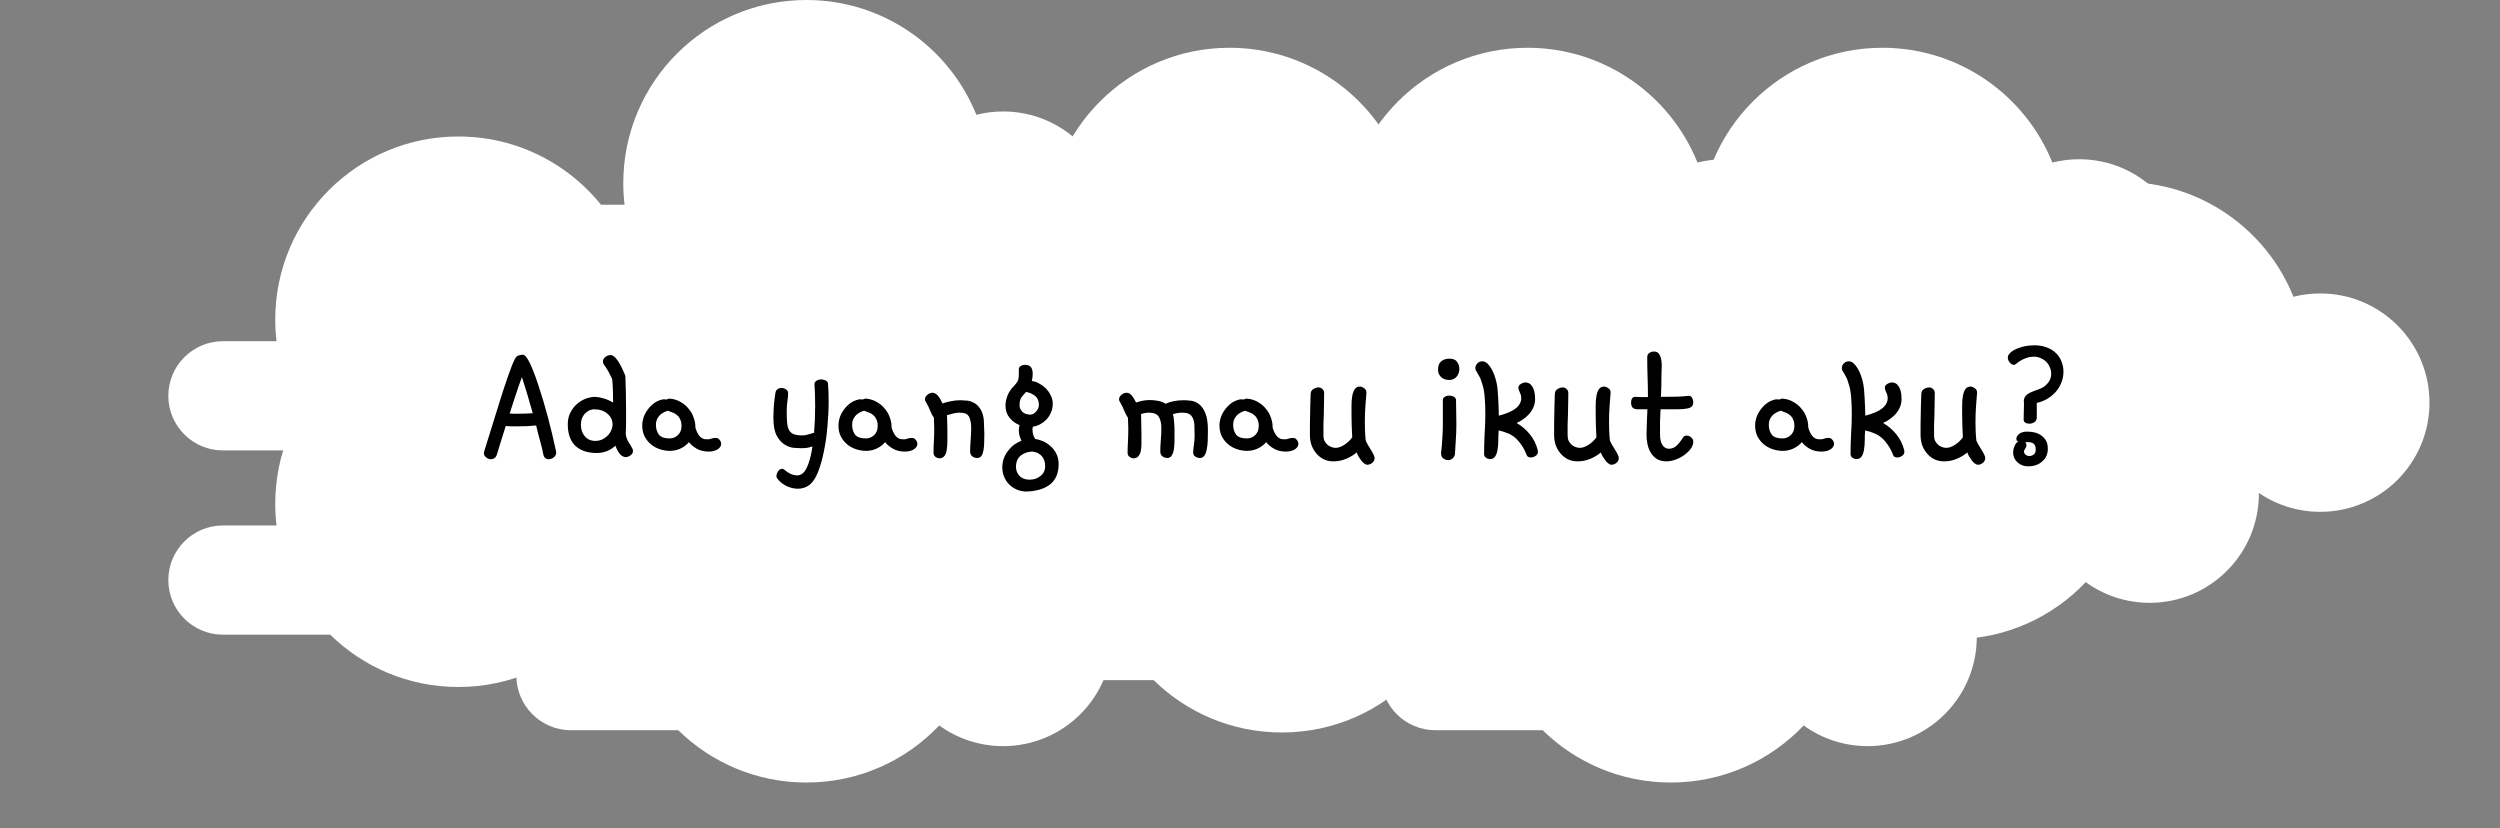 <svg width="1099" height="364" viewBox="0 0 1099 364" fill="none" xmlns="http://www.w3.org/2000/svg">
<rect x="0" y="0" width="1099" height="364" fill="#808080" stroke="none"/>
<path fill-rule="evenodd" clip-rule="evenodd" d="M201.5 221C224.487 221 245.224 211.365 259.892 195.914C267.792 201.63 277.503 205 288 205C314.51 205 336 183.51 336 157C336 130.49 314.51 109 288 109C283.931 109 279.981 109.506 276.208 110.459C264.302 80.88 235.34 60 201.5 60C157.041 60 121 96.041 121 140.5C121 143.714 121.188 146.884 121.555 150H98C84.745 150 74 160.745 74 174C74 187.255 84.745 198 98 198H145.162C159.681 212.228 179.566 221 201.5 221Z" fill="white"/>
<path fill-rule="evenodd" clip-rule="evenodd" d="M332.5 263C355.487 263 376.224 253.365 390.892 237.914C398.792 243.63 408.503 247 419 247C445.51 247 467 225.51 467 199C467 172.49 445.51 151 419 151C414.931 151 410.981 151.506 407.208 152.459C395.302 122.88 366.34 102 332.5 102C288.041 102 252 138.041 252 182.5C252 185.714 252.188 188.884 252.555 192H229C215.745 192 205 202.745 205 216C205 229.255 215.745 240 229 240H276.162C290.681 254.228 310.566 263 332.5 263Z" fill="white"/>
<path fill-rule="evenodd" clip-rule="evenodd" d="M201.5 302C224.487 302 245.224 292.365 259.892 276.914C267.792 282.63 277.503 286 288 286C314.51 286 336 264.51 336 238C336 211.49 314.51 190 288 190C283.931 190 279.981 190.506 276.208 191.459C264.302 161.88 235.34 141 201.5 141C157.041 141 121 177.041 121 221.5C121 224.714 121.188 227.884 121.555 231H98C84.745 231 74 241.745 74 255C74 268.255 84.745 279 98 279H145.162C159.681 293.228 179.566 302 201.5 302Z" fill="white"/>
<path fill-rule="evenodd" clip-rule="evenodd" d="M354.5 344C377.487 344 398.224 334.365 412.892 318.914C420.792 324.63 430.503 328 441 328C467.51 328 489 306.51 489 280C489 253.49 467.51 232 441 232C436.931 232 432.981 232.506 429.208 233.459C417.302 203.88 388.34 183 354.5 183C310.041 183 274 219.041 274 263.5C274 266.714 274.188 269.884 274.555 273H251C237.745 273 227 283.745 227 297C227 310.255 237.745 321 251 321H298.162C312.681 335.228 332.566 344 354.5 344Z" fill="white"/>
<path fill-rule="evenodd" clip-rule="evenodd" d="M354.5 161C377.487 161 398.224 151.365 412.892 135.914C420.792 141.63 430.503 145 441 145C467.51 145 489 123.51 489 97C489 70.49 467.51 49 441 49C436.931 49 432.981 49.506 429.208 50.459C417.302 20.88 388.34 0 354.5 0C310.041 0 274 36.041 274 80.5C274 83.714 274.188 86.884 274.555 90H251C237.745 90 227 100.745 227 114C227 127.255 237.745 138 251 138H298.162C312.681 152.228 332.566 161 354.5 161Z" fill="white"/>
<path fill-rule="evenodd" clip-rule="evenodd" d="M463.5 221C486.487 221 507.224 211.365 521.892 195.914C529.792 201.63 539.503 205 550 205C576.51 205 598 183.51 598 157C598 130.49 576.51 109 550 109C545.931 109 541.981 109.506 538.208 110.459C526.302 80.88 497.34 60 463.5 60C419.041 60 383 96.041 383 140.5C383 143.714 383.188 146.884 383.555 150H360C346.745 150 336 160.745 336 174C336 187.255 346.745 198 360 198H407.162C421.681 212.228 441.566 221 463.5 221Z" fill="white"/>
<path fill-rule="evenodd" clip-rule="evenodd" d="M563.5 322C586.487 322 607.224 312.365 621.892 296.914C629.792 302.63 639.503 306 650 306C676.51 306 698 284.51 698 258C698 231.49 676.51 210 650 210C645.931 210 641.981 210.506 638.208 211.459C626.302 181.88 597.34 161 563.5 161C519.041 161 483 197.041 483 241.5C483 244.714 483.188 247.884 483.555 251H460C446.745 251 436 261.745 436 275C436 288.255 446.745 299 460 299H507.162C521.681 313.228 541.566 322 563.5 322Z" fill="white"/>
<path fill-rule="evenodd" clip-rule="evenodd" d="M496.5 281C519.487 281 540.224 271.365 554.892 255.914C562.792 261.63 572.503 265 583 265C609.51 265 631 243.51 631 217C631 190.49 609.51 169 583 169C578.931 169 574.981 169.506 571.208 170.459C559.302 140.88 530.34 120 496.5 120C452.041 120 416 156.041 416 200.5C416 203.714 416.188 206.884 416.555 210H393C379.745 210 369 220.745 369 234C369 247.255 379.745 258 393 258H440.162C454.681 272.228 474.566 281 496.5 281Z" fill="white"/>
<path fill-rule="evenodd" clip-rule="evenodd" d="M540.5 182C563.487 182 584.224 172.365 598.892 156.914C606.792 162.63 616.503 166 627 166C653.51 166 675 144.51 675 118C675 91.49 653.51 70 627 70C622.931 70 618.981 70.506 615.208 71.459C603.302 41.88 574.34 21 540.5 21C496.041 21 460 57.041 460 101.5C460 104.714 460.188 107.884 460.555 111H437C423.745 111 413 121.745 413 135C413 148.255 423.745 159 437 159H484.162C498.681 173.228 518.566 182 540.5 182Z" fill="white"/>
<path fill-rule="evenodd" clip-rule="evenodd" d="M734.5 344C757.487 344 778.224 334.365 792.892 318.914C800.792 324.63 810.503 328 821 328C847.51 328 869 306.51 869 280C869 253.49 847.51 232 821 232C816.931 232 812.981 232.506 809.208 233.459C797.302 203.88 768.34 183 734.5 183C690.041 183 654 219.041 654 263.5C654 266.714 654.188 269.884 654.555 273H631C617.745 273 607 283.745 607 297C607 310.255 617.745 321 631 321H678.162C692.681 335.228 712.566 344 734.5 344Z" fill="white"/>
<path fill-rule="evenodd" clip-rule="evenodd" d="M858.5 281C881.487 281 902.224 271.365 916.892 255.914C924.792 261.63 934.503 265 945 265C971.51 265 993 243.51 993 217C993 190.49 971.51 169 945 169C940.931 169 936.981 169.506 933.208 170.459C921.302 140.88 892.34 120 858.5 120C814.041 120 778 156.041 778 200.5C778 203.714 778.188 206.884 778.555 210H755C741.745 210 731 220.745 731 234C731 247.255 741.745 258 755 258H802.162C816.681 272.228 836.566 281 858.5 281Z" fill="white"/>
<path fill-rule="evenodd" clip-rule="evenodd" d="M933.5 241C956.487 241 977.224 231.365 991.892 215.914C999.792 221.63 1009.5 225 1020 225C1046.51 225 1068 203.51 1068 177C1068 150.49 1046.51 129 1020 129C1015.93 129 1011.98 129.506 1008.21 130.459C996.302 100.88 967.34 80 933.5 80C889.041 80 853 116.041 853 160.5C853 163.714 853.188 166.884 853.555 170H830C816.745 170 806 180.745 806 194C806 207.255 816.745 218 830 218H877.162C891.681 232.228 911.566 241 933.5 241Z" fill="white"/>
<path fill-rule="evenodd" clip-rule="evenodd" d="M827.5 182C850.487 182 871.224 172.365 885.892 156.914C893.792 162.63 903.503 166 914 166C940.51 166 962 144.51 962 118C962 91.49 940.51 70 914 70C909.931 70 905.981 70.506 902.208 71.459C890.302 41.88 861.34 21 827.5 21C783.041 21 747 57.041 747 101.5C747 104.714 747.188 107.884 747.555 111H724C710.745 111 700 121.745 700 135C700 148.255 710.745 159 724 159H771.162C785.681 173.228 805.566 182 827.5 182Z" fill="white"/>
<path fill-rule="evenodd" clip-rule="evenodd" d="M656.5 248C679.487 248 700.224 238.365 714.892 222.914C722.792 228.63 732.503 232 743 232C769.51 232 791 210.51 791 184C791 157.49 769.51 136 743 136C738.931 136 734.981 136.506 731.208 137.459C719.302 107.88 690.34 87 656.5 87C612.041 87 576 123.041 576 167.5C576 170.714 576.188 173.884 576.555 177H553C539.745 177 529 187.745 529 201C529 214.255 539.745 225 553 225H600.162C614.681 239.228 634.566 248 656.5 248Z" fill="white"/>
<path fill-rule="evenodd" clip-rule="evenodd" d="M671.5 182C694.487 182 715.224 172.365 729.892 156.914C737.792 162.63 747.503 166 758 166C784.51 166 806 144.51 806 118C806 91.49 784.51 70 758 70C753.931 70 749.981 70.506 746.208 71.459C734.302 41.88 705.34 21 671.5 21C627.041 21 591 57.041 591 101.5C591 104.714 591.188 107.884 591.555 111H568C554.745 111 544 121.745 544 135C544 148.255 554.745 159 568 159H615.162C629.681 173.228 649.566 182 671.5 182Z" fill="white"/>
<path d="M226.469 157.578C226.885 156.849 227.406 156.406 228.031 156.25C228.656 156.042 229.255 155.938 229.828 155.938C230.714 155.938 231.755 157.188 232.953 159.688C234.151 162.188 235.401 165.443 236.703 169.453C238.057 173.464 239.411 177.995 240.766 183.047C242.12 188.099 243.344 193.203 244.438 198.359C244.438 198.464 244.438 198.568 244.438 198.672C244.49 198.724 244.516 198.802 244.516 198.906C244.516 199.74 244.177 200.443 243.5 201.016C242.823 201.589 242.042 201.875 241.156 201.875C240.583 201.875 240.089 201.693 239.672 201.328C239.255 201.016 238.969 200.443 238.812 199.609C238.552 198.099 238.109 196.25 237.484 194.062C236.859 191.875 236.26 189.531 235.688 187.031C234.542 187.135 233.188 187.24 231.625 187.344C230.115 187.396 228.552 187.422 226.938 187.422C226.104 187.422 225.297 187.422 224.516 187.422C223.786 187.37 223.057 187.318 222.328 187.266C221.495 189.922 220.74 192.318 220.062 194.453C219.385 196.589 218.865 198.307 218.5 199.609C218.24 200.495 217.849 201.094 217.328 201.406C216.859 201.719 216.339 201.875 215.766 201.875C215.036 201.875 214.333 201.589 213.656 201.016C213.031 200.495 212.719 199.87 212.719 199.141C212.719 199.036 212.771 198.776 212.875 198.359L219.359 177.5C219.984 175.417 220.635 173.359 221.312 171.328C221.99 169.245 222.641 167.318 223.266 165.547C223.891 163.776 224.464 162.214 224.984 160.859C225.557 159.453 226.052 158.359 226.469 157.578ZM229.438 165.781C228.604 168.021 227.719 170.547 226.781 173.359C225.844 176.172 224.932 178.984 224.047 181.797C224.62 181.797 225.219 181.823 225.844 181.875C226.469 181.875 227.094 181.875 227.719 181.875C230.062 181.875 232.224 181.797 234.203 181.641C233.422 178.828 232.615 176.042 231.781 173.281C230.948 170.521 230.167 168.021 229.438 165.781ZM265.688 160.547C265.271 160.078 265.062 159.557 265.062 158.984C265.062 158.151 265.401 157.474 266.078 156.953C266.807 156.38 267.562 156.094 268.344 156.094C269.125 156.094 269.88 156.51 270.609 157.344C271.339 158.125 271.99 159.062 272.562 160.156C273.135 161.198 273.63 162.214 274.047 163.203C274.464 164.193 274.75 164.87 274.906 165.234C275.01 167.943 275.089 170.573 275.141 173.125C275.193 175.625 275.219 178.099 275.219 180.547C275.219 182.266 275.219 183.958 275.219 185.625C275.219 187.24 275.167 188.88 275.062 190.547C275.167 191.849 275.531 193.021 276.156 194.062C276.833 195.104 277.458 196.172 278.031 197.266C278.188 197.578 278.266 197.891 278.266 198.203C278.266 199.036 277.901 199.688 277.172 200.156C276.495 200.677 275.792 200.938 275.062 200.938C273.292 200.938 271.781 199.271 270.531 195.938C268.24 198.073 265.479 199.141 262.25 199.141C258.344 199.141 255.245 198.099 252.953 196.016C250.714 193.88 249.594 190.703 249.594 186.484C249.594 184.557 249.984 182.839 250.766 181.328C251.547 179.818 252.51 178.568 253.656 177.578C254.854 176.536 256.156 175.755 257.562 175.234C259.021 174.714 260.427 174.453 261.781 174.453C263.031 174.557 264.333 174.818 265.688 175.234C267.042 175.651 268.318 176.224 269.516 176.953C269.516 175.182 269.49 173.438 269.438 171.719C269.385 169.948 269.281 168.255 269.125 166.641C268.656 165.651 268.161 164.661 267.641 163.672C267.12 162.682 266.469 161.641 265.688 160.547ZM269.281 187.031V186.406C269.229 184.583 268.448 183.047 266.938 181.797C265.479 180.547 263.526 179.922 261.078 179.922C260.557 179.922 259.958 180.052 259.281 180.312C258.656 180.573 258.031 180.99 257.406 181.562C256.833 182.083 256.339 182.786 255.922 183.672C255.557 184.557 255.375 185.599 255.375 186.797C255.375 188.776 255.948 190.443 257.094 191.797C258.24 193.151 259.802 193.828 261.781 193.828C262.667 193.828 263.526 193.672 264.359 193.359C265.245 192.995 266.026 192.5 266.703 191.875C267.432 191.25 268.005 190.521 268.422 189.688C268.891 188.854 269.177 187.969 269.281 187.031ZM293.109 175.625C293.422 175.365 293.865 175.234 294.438 175.234C296.208 175.391 297.797 175.885 299.203 176.719C300.609 177.5 301.781 178.49 302.719 179.688C303.708 180.833 304.438 182.109 304.906 183.516C305.427 184.922 305.688 186.276 305.688 187.578V187.969C306.052 189.167 306.443 190.104 306.859 190.781C307.276 191.458 307.719 191.979 308.188 192.344C308.708 192.708 309.203 192.943 309.672 193.047C310.193 193.099 310.714 193.125 311.234 193.125C311.703 193.125 312.198 193.021 312.719 192.812C313.292 192.604 313.943 192.5 314.672 192.5C315.349 192.5 315.896 192.786 316.312 193.359C316.781 193.88 317.016 194.453 317.016 195.078C317.016 195.651 316.833 196.172 316.469 196.641C316.156 197.057 315.714 197.422 315.141 197.734C314.62 197.995 314.021 198.203 313.344 198.359C312.719 198.464 312.094 198.516 311.469 198.516C309.49 198.516 307.771 198.099 306.312 197.266C304.854 196.432 303.708 195.469 302.875 194.375C301.833 195.573 300.583 196.51 299.125 197.188C297.667 197.865 296.13 198.203 294.516 198.203C293.057 198.203 291.599 197.969 290.141 197.5C288.682 197.031 287.38 196.328 286.234 195.391C285.089 194.453 284.151 193.307 283.422 191.953C282.693 190.547 282.328 188.906 282.328 187.031C282.328 185.938 282.51 184.792 282.875 183.594C283.292 182.396 283.891 181.25 284.672 180.156C285.453 179.062 286.391 178.099 287.484 177.266C288.63 176.432 289.958 175.859 291.469 175.547H291.938C292.458 175.547 292.849 175.573 293.109 175.625ZM293.578 180.547C291.755 181.12 290.427 181.953 289.594 183.047C288.76 184.089 288.344 185.312 288.344 186.719C288.344 188.385 288.76 189.818 289.594 191.016C290.479 192.161 292.094 192.734 294.438 192.734C295.792 192.734 296.99 192.24 298.031 191.25C299.073 190.26 299.594 188.932 299.594 187.266C299.594 186.12 299.411 185.182 299.047 184.453C298.734 183.672 298.292 183.047 297.719 182.578C297.198 182.057 296.573 181.667 295.844 181.406C295.115 181.094 294.359 180.807 293.578 180.547ZM356 213.047C354.49 214.245 352.745 214.844 350.766 214.844C349.047 214.844 347.328 214.427 345.609 213.594C343.943 212.76 342.615 211.641 341.625 210.234C341.417 210.026 341.312 209.74 341.312 209.375C341.312 208.698 341.547 207.969 342.016 207.188C342.536 206.458 343.135 206.094 343.812 206.094C344.073 206.094 344.333 206.172 344.594 206.328C345.531 207.161 346.495 207.812 347.484 208.281C348.526 208.75 349.516 208.984 350.453 208.984C352.172 208.984 353.552 207.891 354.594 205.703C355.688 203.568 356.547 200.417 357.172 196.25C356.391 196.51 355.583 196.719 354.75 196.875C353.969 196.979 353.135 197.031 352.25 197.031C351.469 197.031 350.401 196.979 349.047 196.875C347.693 196.771 346.339 196.302 344.984 195.469C343.63 194.635 342.458 193.333 341.469 191.562C340.479 189.74 339.984 187.109 339.984 183.672C339.984 182.734 340.01 181.771 340.062 180.781C340.115 179.792 340.167 178.828 340.219 177.891C340.323 176.901 340.427 175.99 340.531 175.156C340.635 174.271 340.74 173.516 340.844 172.891C340.948 172.057 341.26 171.458 341.781 171.094C342.302 170.729 342.875 170.547 343.5 170.547C344.229 170.547 344.906 170.755 345.531 171.172C346.156 171.589 346.469 172.161 346.469 172.891C346.469 173.828 346.365 174.974 346.156 176.328C345.948 177.682 345.844 179.089 345.844 180.547C345.844 182.578 345.896 184.297 346 185.703C346.104 187.057 346.391 188.177 346.859 189.062C347.328 189.896 348.005 190.495 348.891 190.859C349.828 191.224 351.078 191.406 352.641 191.406C353.578 191.406 354.411 191.276 355.141 191.016C355.922 190.755 356.833 190.495 357.875 190.234C358.188 186.328 358.344 182.396 358.344 178.438C358.344 176.667 358.318 174.974 358.266 173.359C358.214 171.693 358.135 170.182 358.031 168.828C358.031 168.255 358.318 167.786 358.891 167.422C359.464 167.005 360.167 166.797 361 166.797C361.625 166.797 362.224 166.927 362.797 167.188C363.37 167.396 363.76 167.786 363.969 168.359C364.073 169.557 364.151 170.833 364.203 172.188C364.255 173.49 364.281 174.818 364.281 176.172C364.281 179.818 364.099 183.594 363.734 187.5C363.422 191.354 362.901 195 362.172 198.438C361.495 201.875 360.635 204.896 359.594 207.5C358.552 210.104 357.354 211.953 356 213.047ZM379.359 175.625C379.672 175.365 380.115 175.234 380.688 175.234C382.458 175.391 384.047 175.885 385.453 176.719C386.859 177.5 388.031 178.49 388.969 179.688C389.958 180.833 390.688 182.109 391.156 183.516C391.677 184.922 391.938 186.276 391.938 187.578V187.969C392.302 189.167 392.693 190.104 393.109 190.781C393.526 191.458 393.969 191.979 394.438 192.344C394.958 192.708 395.453 192.943 395.922 193.047C396.443 193.099 396.964 193.125 397.484 193.125C397.953 193.125 398.448 193.021 398.969 192.812C399.542 192.604 400.193 192.5 400.922 192.5C401.599 192.5 402.146 192.786 402.562 193.359C403.031 193.88 403.266 194.453 403.266 195.078C403.266 195.651 403.083 196.172 402.719 196.641C402.406 197.057 401.964 197.422 401.391 197.734C400.87 197.995 400.271 198.203 399.594 198.359C398.969 198.464 398.344 198.516 397.719 198.516C395.74 198.516 394.021 198.099 392.562 197.266C391.104 196.432 389.958 195.469 389.125 194.375C388.083 195.573 386.833 196.51 385.375 197.188C383.917 197.865 382.38 198.203 380.766 198.203C379.307 198.203 377.849 197.969 376.391 197.5C374.932 197.031 373.63 196.328 372.484 195.391C371.339 194.453 370.401 193.307 369.672 191.953C368.943 190.547 368.578 188.906 368.578 187.031C368.578 185.938 368.76 184.792 369.125 183.594C369.542 182.396 370.141 181.25 370.922 180.156C371.703 179.062 372.641 178.099 373.734 177.266C374.88 176.432 376.208 175.859 377.719 175.547H378.188C378.708 175.547 379.099 175.573 379.359 175.625ZM379.828 180.547C378.005 181.12 376.677 181.953 375.844 183.047C375.01 184.089 374.594 185.312 374.594 186.719C374.594 188.385 375.01 189.818 375.844 191.016C376.729 192.161 378.344 192.734 380.688 192.734C382.042 192.734 383.24 192.24 384.281 191.25C385.323 190.26 385.844 188.932 385.844 187.266C385.844 186.12 385.661 185.182 385.297 184.453C384.984 183.672 384.542 183.047 383.969 182.578C383.448 182.057 382.823 181.667 382.094 181.406C381.365 181.094 380.609 180.807 379.828 180.547ZM407.25 177.109C406.833 176.536 406.625 176.016 406.625 175.547C406.625 174.766 406.99 174.089 407.719 173.516C408.448 172.943 409.203 172.656 409.984 172.656C410.505 172.656 411 172.839 411.469 173.203C411.938 173.516 412.328 173.906 412.641 174.375C413.005 174.844 413.318 175.365 413.578 175.938C413.891 176.458 414.151 176.927 414.359 177.344C415.349 176.979 416.521 176.667 417.875 176.406C419.281 176.094 420.766 175.938 422.328 175.938C423.005 175.938 423.839 175.99 424.828 176.094C425.818 176.146 426.781 176.406 427.719 176.875C428.708 177.292 429.594 177.995 430.375 178.984C431.208 179.922 431.833 181.276 432.25 183.047C432.458 183.984 432.562 185.13 432.562 186.484C432.615 187.839 432.667 189.245 432.719 190.703C432.667 191.953 432.641 193.229 432.641 194.531C432.641 195.781 432.536 196.927 432.328 197.969C432.172 198.958 431.885 199.766 431.469 200.391C431.052 201.016 430.427 201.328 429.594 201.328C428.708 201.328 427.953 201.068 427.328 200.547C426.755 200.026 426.469 199.349 426.469 198.516C426.469 197.005 426.547 195.286 426.703 193.359C426.859 191.432 426.938 189.688 426.938 188.125C426.938 186.719 426.807 185.573 426.547 184.688C426.339 183.802 426.026 183.125 425.609 182.656C425.193 182.135 424.646 181.797 423.969 181.641C423.292 181.484 422.536 181.406 421.703 181.406C420.818 181.406 419.906 181.536 418.969 181.797C418.083 182.005 417.198 182.24 416.312 182.5C416.365 183.49 416.391 184.505 416.391 185.547C416.443 186.589 416.469 187.682 416.469 188.828C416.469 190.651 416.469 192.344 416.469 193.906C416.469 195.417 416.365 196.745 416.156 197.891C416 198.984 415.661 199.844 415.141 200.469C414.62 201.146 413.865 201.484 412.875 201.484C412.146 201.38 411.547 201.12 411.078 200.703C410.609 200.286 410.375 199.74 410.375 199.062C410.375 197.5 410.427 195.859 410.531 194.141C410.635 192.422 410.688 190.573 410.688 188.594C410.688 187.604 410.661 186.719 410.609 185.938C410.609 185.156 410.583 184.401 410.531 183.672C409.958 182.786 409.438 181.797 408.969 180.703C408.552 179.557 407.979 178.359 407.25 177.109ZM452.25 210.859H452.719C454.542 210.859 456.104 210.312 457.406 209.219C458.76 208.177 459.438 206.745 459.438 204.922C459.438 203.672 459.229 202.63 458.812 201.797C458.396 200.964 457.875 200.312 457.25 199.844C456.625 199.323 455.974 198.984 455.297 198.828C454.672 198.62 454.125 198.516 453.656 198.516C451.729 198.62 450.062 199.219 448.656 200.312C447.302 201.458 446.625 203.099 446.625 205.234C446.625 206.745 447.12 208.047 448.109 209.141C449.151 210.234 450.531 210.807 452.25 210.859ZM452.562 216.016C452.354 216.016 452.146 216.016 451.938 216.016C451.781 216.068 451.625 216.094 451.469 216.094C449.854 216.094 448.37 215.807 447.016 215.234C445.714 214.661 444.568 213.88 443.578 212.891C442.641 211.953 441.911 210.833 441.391 209.531C440.87 208.229 440.609 206.875 440.609 205.469C440.609 204.01 440.844 202.656 441.312 201.406C441.781 200.208 442.406 199.115 443.188 198.125C443.969 197.083 444.854 196.198 445.844 195.469C446.885 194.74 447.953 194.167 449.047 193.75C448.682 193.073 448.396 192.344 448.188 191.562C447.979 190.781 447.875 189.948 447.875 189.062C447.875 188.698 447.901 188.359 447.953 188.047C448.005 187.682 448.083 187.292 448.188 186.875C446.469 186.198 445.01 185.13 443.812 183.672C442.615 182.214 442.016 180.417 442.016 178.281C442.016 176.979 442.276 175.599 442.797 174.141C443.37 172.63 444.229 171.276 445.375 170.078C446.052 169.401 446.651 168.672 447.172 167.891C447.693 167.109 447.927 165.833 447.875 164.062V162.422C447.875 161.745 448.135 161.25 448.656 160.938C449.177 160.573 449.802 160.391 450.531 160.391C451.885 160.391 452.797 160.755 453.266 161.484C453.734 162.161 453.969 163.099 453.969 164.297C453.969 165.495 453.839 166.562 453.578 167.5C454.828 167.656 456 168.073 457.094 168.75C458.24 169.375 459.229 170.156 460.062 171.094C460.896 171.979 461.547 172.969 462.016 174.062C462.536 175.156 462.797 176.25 462.797 177.344C462.797 178.802 462.536 180.13 462.016 181.328C461.495 182.526 460.818 183.568 459.984 184.453C459.151 185.286 458.214 185.99 457.172 186.562C456.13 187.083 455.089 187.422 454.047 187.578C453.995 187.839 453.943 188.099 453.891 188.359C453.891 188.568 453.891 188.802 453.891 189.062C453.891 189.792 453.995 190.495 454.203 191.172C454.411 191.797 454.698 192.396 455.062 192.969C456.208 193.125 457.38 193.464 458.578 193.984C459.776 194.505 460.87 195.234 461.859 196.172C462.901 197.057 463.734 198.151 464.359 199.453C465.036 200.755 465.375 202.266 465.375 203.984C465.375 206.016 465.062 207.76 464.438 209.219C463.812 210.677 462.927 211.875 461.781 212.812C460.635 213.75 459.281 214.479 457.719 215C456.156 215.521 454.438 215.859 452.562 216.016ZM451.078 172.266L449.281 174.297C448.865 174.818 448.578 175.391 448.422 176.016C448.266 176.641 448.188 177.37 448.188 178.203C448.188 179.245 448.604 180.182 449.438 181.016C450.271 181.849 451.469 182.266 453.031 182.266C453.396 182.266 453.786 182.161 454.203 181.953C454.62 181.693 455.01 181.38 455.375 181.016C455.74 180.599 456.052 180.156 456.312 179.688C456.573 179.167 456.703 178.62 456.703 178.047C456.703 176.38 456.208 175.104 455.219 174.219C454.281 173.333 452.901 172.682 451.078 172.266ZM492.562 177.109C492.146 176.536 491.938 176.016 491.938 175.547C491.938 174.766 492.302 174.089 493.031 173.516C493.76 172.943 494.516 172.656 495.297 172.656C495.818 172.656 496.286 172.812 496.703 173.125C497.172 173.438 497.562 173.828 497.875 174.297C498.188 174.714 498.474 175.182 498.734 175.703C498.995 176.172 499.229 176.589 499.438 176.953C500.323 176.641 501.26 176.38 502.25 176.172C503.24 175.964 504.333 175.859 505.531 175.859C506.573 175.859 507.667 175.964 508.812 176.172C510.01 176.328 511.234 176.771 512.484 177.5C513.526 176.979 514.724 176.589 516.078 176.328C517.432 176.068 518.839 175.938 520.297 175.938C521.286 175.938 522.406 176.016 523.656 176.172C524.906 176.328 526.078 176.849 527.172 177.734C528.266 178.568 529.177 179.896 529.906 181.719C530.635 183.49 531 185.99 531 189.219C531 190.781 530.974 192.292 530.922 193.75C530.87 195.208 530.714 196.51 530.453 197.656C530.245 198.75 529.906 199.635 529.438 200.312C528.969 200.99 528.318 201.328 527.484 201.328C526.807 201.328 526.13 201.12 525.453 200.703C524.828 200.286 524.516 199.714 524.516 198.984C524.516 198.099 524.62 197.005 524.828 195.703C525.036 194.401 525.141 193.073 525.141 191.719C525.141 190 525.115 188.49 525.062 187.188C525.01 185.885 524.802 184.818 524.438 183.984C524.073 183.099 523.526 182.448 522.797 182.031C522.068 181.615 521.026 181.406 519.672 181.406C518.266 181.406 516.911 181.641 515.609 182.109L515.844 183.047C516 183.828 516.104 184.766 516.156 185.859C516.26 186.901 516.312 188.021 516.312 189.219C516.312 190.521 516.312 191.901 516.312 193.359C516.312 194.766 516.234 196.068 516.078 197.266C515.922 198.411 515.609 199.375 515.141 200.156C514.724 200.938 514.073 201.328 513.188 201.328C512.302 201.328 511.547 201.068 510.922 200.547C510.349 200.026 510.062 199.349 510.062 198.516C510.062 197.057 510.141 195.365 510.297 193.438C510.453 191.51 510.531 189.766 510.531 188.203C510.531 186.12 510.167 184.479 509.438 183.281C508.708 182.031 507.276 181.406 505.141 181.406C503.943 181.406 502.771 181.615 501.625 182.031V182.109C501.677 183.464 501.703 184.922 501.703 186.484C501.755 187.995 501.781 189.531 501.781 191.094C501.781 192.5 501.781 193.828 501.781 195.078C501.781 196.328 501.677 197.422 501.469 198.359C501.26 199.297 500.896 200.052 500.375 200.625C499.906 201.198 499.177 201.484 498.188 201.484C497.458 201.38 496.859 201.12 496.391 200.703C495.922 200.286 495.688 199.74 495.688 199.062C495.688 197.5 495.74 195.859 495.844 194.141C495.948 192.422 496 190.573 496 188.594C496 187.604 495.974 186.719 495.922 185.938C495.922 185.156 495.896 184.401 495.844 183.672C495.271 182.786 494.75 181.797 494.281 180.703C493.865 179.557 493.292 178.359 492.562 177.109ZM546.859 175.625C547.172 175.365 547.615 175.234 548.188 175.234C549.958 175.391 551.547 175.885 552.953 176.719C554.359 177.5 555.531 178.49 556.469 179.688C557.458 180.833 558.188 182.109 558.656 183.516C559.177 184.922 559.438 186.276 559.438 187.578V187.969C559.802 189.167 560.193 190.104 560.609 190.781C561.026 191.458 561.469 191.979 561.938 192.344C562.458 192.708 562.953 192.943 563.422 193.047C563.943 193.099 564.464 193.125 564.984 193.125C565.453 193.125 565.948 193.021 566.469 192.812C567.042 192.604 567.693 192.5 568.422 192.5C569.099 192.5 569.646 192.786 570.062 193.359C570.531 193.88 570.766 194.453 570.766 195.078C570.766 195.651 570.583 196.172 570.219 196.641C569.906 197.057 569.464 197.422 568.891 197.734C568.37 197.995 567.771 198.203 567.094 198.359C566.469 198.464 565.844 198.516 565.219 198.516C563.24 198.516 561.521 198.099 560.062 197.266C558.604 196.432 557.458 195.469 556.625 194.375C555.583 195.573 554.333 196.51 552.875 197.188C551.417 197.865 549.88 198.203 548.266 198.203C546.807 198.203 545.349 197.969 543.891 197.5C542.432 197.031 541.13 196.328 539.984 195.391C538.839 194.453 537.901 193.307 537.172 191.953C536.443 190.547 536.078 188.906 536.078 187.031C536.078 185.938 536.26 184.792 536.625 183.594C537.042 182.396 537.641 181.25 538.422 180.156C539.203 179.062 540.141 178.099 541.234 177.266C542.38 176.432 543.708 175.859 545.219 175.547H545.688C546.208 175.547 546.599 175.573 546.859 175.625ZM547.328 180.547C545.505 181.12 544.177 181.953 543.344 183.047C542.51 184.089 542.094 185.312 542.094 186.719C542.094 188.385 542.51 189.818 543.344 191.016C544.229 192.161 545.844 192.734 548.188 192.734C549.542 192.734 550.74 192.24 551.781 191.25C552.823 190.26 553.344 188.932 553.344 187.266C553.344 186.12 553.161 185.182 552.797 184.453C552.484 183.672 552.042 183.047 551.469 182.578C550.948 182.057 550.323 181.667 549.594 181.406C548.865 181.094 548.109 180.807 547.328 180.547ZM575.844 191.328C575.844 189.557 575.844 187.969 575.844 186.562C575.896 185.104 575.922 183.724 575.922 182.422C575.974 181.068 576 179.688 576 178.281C576.052 176.823 576.104 175.182 576.156 173.359C576.156 172.318 576.521 171.562 577.25 171.094C578.031 170.573 578.839 170.312 579.672 170.312C580.297 170.312 580.844 170.547 581.312 171.016C581.833 171.432 582.094 172.057 582.094 172.891C582.094 174.714 582.068 176.38 582.016 177.891C582.016 179.349 581.99 180.807 581.938 182.266C581.885 183.672 581.833 185.104 581.781 186.562C581.781 188.021 581.781 189.635 581.781 191.406C581.781 192.344 581.938 193.151 582.25 193.828C582.615 194.505 583.057 195.078 583.578 195.547C584.151 196.016 584.75 196.354 585.375 196.562C586 196.771 586.599 196.875 587.172 196.875C588.266 196.875 589.49 196.458 590.844 195.625C592.25 194.74 593.448 193.62 594.438 192.266C594.333 190.339 594.255 188.594 594.203 187.031C594.151 185.417 594.125 183.932 594.125 182.578C594.125 181.172 594.125 179.714 594.125 178.203C594.125 176.693 594.229 175.339 594.438 174.141C594.646 172.891 595.01 171.875 595.531 171.094C596.052 170.312 596.859 169.922 597.953 169.922C598.63 170.026 599.255 170.312 599.828 170.781C600.401 171.198 600.688 171.797 600.688 172.578C600.531 174.453 600.375 176.484 600.219 178.672C600.062 180.807 599.984 183.099 599.984 185.547C599.984 186.797 600.01 188.125 600.062 189.531C600.115 190.885 600.219 192.266 600.375 193.672C600.583 194.193 600.896 194.818 601.312 195.547C601.781 196.276 602.224 197.005 602.641 197.734C603.109 198.464 603.5 199.167 603.812 199.844C604.125 200.469 604.281 200.964 604.281 201.328C604.281 202.161 603.943 202.865 603.266 203.438C602.589 204.01 601.859 204.297 601.078 204.297C600.609 204.297 600.115 204.089 599.594 203.672C599.125 203.307 598.682 202.839 598.266 202.266C597.849 201.693 597.458 201.094 597.094 200.469C596.781 199.896 596.547 199.375 596.391 198.906C595.036 200.052 593.474 200.99 591.703 201.719C589.932 202.448 588.083 202.812 586.156 202.812C584.49 202.812 583.005 202.474 581.703 201.797C580.453 201.12 579.385 200.234 578.5 199.141C577.615 198.047 576.938 196.823 576.469 195.469C576.052 194.062 575.844 192.682 575.844 191.328ZM633.5 198.984C633.76 196.953 633.943 194.844 634.047 192.656C634.203 190.469 634.281 188.281 634.281 186.094V175.859C634.281 175.234 634.568 174.766 635.141 174.453C635.714 174.089 636.365 173.906 637.094 173.906C637.719 173.906 638.318 174.036 638.891 174.297C639.464 174.557 639.854 174.974 640.062 175.547C640.115 177.005 640.141 178.698 640.141 180.625C640.193 182.552 640.219 184.557 640.219 186.641C640.219 188.828 640.141 191.042 639.984 193.281C639.828 195.469 639.698 197.578 639.594 199.609C639.438 200.495 639.073 201.146 638.5 201.562C637.927 202.031 637.302 202.266 636.625 202.266C635.896 202.266 635.193 202.031 634.516 201.562C633.839 201.094 633.5 200.365 633.5 199.375V198.984ZM641.469 163.047C641.208 164.349 640.688 165.339 639.906 166.016C639.125 166.693 638.188 167.031 637.094 167.031C636.677 167.031 636.182 166.979 635.609 166.875C635.036 166.719 634.49 166.484 633.969 166.172C633.5 165.807 633.083 165.339 632.719 164.766C632.354 164.141 632.172 163.359 632.172 162.422C632.172 160.755 632.641 159.557 633.578 158.828C634.516 158.047 635.74 157.656 637.25 157.656C638.76 157.656 639.854 158.125 640.531 159.062C641.208 160 641.547 161.068 641.547 162.266C641.547 162.37 641.521 162.5 641.469 162.656C641.469 162.812 641.469 162.943 641.469 163.047ZM649.125 163.359C648.76 162.943 648.578 162.422 648.578 161.797C648.578 161.016 648.865 160.339 649.438 159.766C650.01 159.141 650.74 158.828 651.625 158.828C652.406 158.828 653.135 159.141 653.812 159.766C654.49 160.391 655.089 161.172 655.609 162.109C656.182 163.047 656.651 164.062 657.016 165.156C657.38 166.25 657.667 167.266 657.875 168.203C658.24 169.87 658.474 172.005 658.578 174.609C658.734 177.161 658.839 179.87 658.891 182.734C662.276 181.849 664.75 180.781 666.312 179.531C667.927 178.229 668.734 176.719 668.734 175C668.734 174.167 668.526 173.333 668.109 172.5C667.693 171.667 667.484 170.964 667.484 170.391C667.484 169.766 667.823 169.245 668.5 168.828C669.177 168.359 669.932 168.125 670.766 168.125C671.234 168.125 671.703 168.255 672.172 168.516C672.641 168.724 673.057 169.115 673.422 169.688C673.839 170.208 674.177 170.938 674.438 171.875C674.698 172.812 674.828 173.984 674.828 175.391C674.828 176.693 674.594 177.891 674.125 178.984C673.656 180.078 673.031 181.068 672.25 181.953C671.469 182.839 670.583 183.62 669.594 184.297C668.656 184.974 667.693 185.521 666.703 185.938C668.891 187.188 670.818 188.828 672.484 190.859C674.151 192.891 675.323 195.234 676 197.891C676 197.995 676 198.099 676 198.203C676.052 198.307 676.078 198.411 676.078 198.516C676.078 199.349 675.74 199.974 675.062 200.391C674.438 200.859 673.734 201.094 672.953 201.094C671.964 201.094 671.365 200.755 671.156 200.078C670.427 198.203 669.594 196.641 668.656 195.391C667.771 194.089 666.807 193.021 665.766 192.188C664.724 191.354 663.604 190.729 662.406 190.312C661.26 189.844 660.062 189.479 658.812 189.219C658.708 190.573 658.656 191.979 658.656 193.438C658.656 194.896 658.552 196.25 658.344 197.5C658.188 198.75 657.849 199.766 657.328 200.547C656.859 201.38 656.104 201.797 655.062 201.797C654.333 201.797 653.708 201.589 653.188 201.172C652.667 200.807 652.406 200.234 652.406 199.453C652.406 196.797 652.484 193.932 652.641 190.859C652.849 187.786 652.953 184.74 652.953 181.719C652.953 179.479 652.875 177.37 652.719 175.391C652.615 173.359 652.354 171.536 651.938 169.922L651 166.953C650.844 166.432 650.583 165.885 650.219 165.312C649.906 164.688 649.542 164.036 649.125 163.359ZM683.188 191.328C683.188 189.557 683.188 187.969 683.188 186.562C683.24 185.104 683.266 183.724 683.266 182.422C683.318 181.068 683.344 179.688 683.344 178.281C683.396 176.823 683.448 175.182 683.5 173.359C683.5 172.318 683.865 171.562 684.594 171.094C685.375 170.573 686.182 170.312 687.016 170.312C687.641 170.312 688.188 170.547 688.656 171.016C689.177 171.432 689.438 172.057 689.438 172.891C689.438 174.714 689.411 176.38 689.359 177.891C689.359 179.349 689.333 180.807 689.281 182.266C689.229 183.672 689.177 185.104 689.125 186.562C689.125 188.021 689.125 189.635 689.125 191.406C689.125 192.344 689.281 193.151 689.594 193.828C689.958 194.505 690.401 195.078 690.922 195.547C691.495 196.016 692.094 196.354 692.719 196.562C693.344 196.771 693.943 196.875 694.516 196.875C695.609 196.875 696.833 196.458 698.188 195.625C699.594 194.74 700.792 193.62 701.781 192.266C701.677 190.339 701.599 188.594 701.547 187.031C701.495 185.417 701.469 183.932 701.469 182.578C701.469 181.172 701.469 179.714 701.469 178.203C701.469 176.693 701.573 175.339 701.781 174.141C701.99 172.891 702.354 171.875 702.875 171.094C703.396 170.312 704.203 169.922 705.297 169.922C705.974 170.026 706.599 170.312 707.172 170.781C707.745 171.198 708.031 171.797 708.031 172.578C707.875 174.453 707.719 176.484 707.562 178.672C707.406 180.807 707.328 183.099 707.328 185.547C707.328 186.797 707.354 188.125 707.406 189.531C707.458 190.885 707.562 192.266 707.719 193.672C707.927 194.193 708.24 194.818 708.656 195.547C709.125 196.276 709.568 197.005 709.984 197.734C710.453 198.464 710.844 199.167 711.156 199.844C711.469 200.469 711.625 200.964 711.625 201.328C711.625 202.161 711.286 202.865 710.609 203.438C709.932 204.01 709.203 204.297 708.422 204.297C707.953 204.297 707.458 204.089 706.938 203.672C706.469 203.307 706.026 202.839 705.609 202.266C705.193 201.693 704.802 201.094 704.438 200.469C704.125 199.896 703.891 199.375 703.734 198.906C702.38 200.052 700.818 200.99 699.047 201.719C697.276 202.448 695.427 202.812 693.5 202.812C691.833 202.812 690.349 202.474 689.047 201.797C687.797 201.12 686.729 200.234 685.844 199.141C684.958 198.047 684.281 196.823 683.812 195.469C683.396 194.062 683.188 192.682 683.188 191.328ZM723.812 191.328C723.865 190.286 723.891 189.271 723.891 188.281C723.891 187.292 723.917 186.328 723.969 185.391L724.203 179.922H721.625C720.896 179.922 720.245 179.922 719.672 179.922C719.151 179.87 718.682 179.766 718.266 179.609C717.849 179.401 717.536 179.089 717.328 178.672C717.12 178.255 717.016 177.656 717.016 176.875C717.016 176.25 717.146 175.703 717.406 175.234C717.719 174.714 718.188 174.453 718.812 174.453C719.438 174.453 720.219 174.479 721.156 174.531C722.146 174.583 723.24 174.583 724.438 174.531C724.438 171.667 724.385 168.828 724.281 166.016C724.177 163.203 724.125 160.208 724.125 157.031C724.125 156.146 724.438 155.521 725.062 155.156C725.688 154.74 726.365 154.531 727.094 154.531C728.188 154.531 728.969 154.948 729.438 155.781C729.906 156.562 730.219 157.526 730.375 158.672C730.531 159.818 730.557 161.016 730.453 162.266C730.401 163.464 730.375 164.453 730.375 165.234C730.375 168.516 730.297 171.589 730.141 174.453C732.641 174.453 735.01 174.427 737.25 174.375C739.542 174.271 741.312 174.141 742.562 173.984C743.188 174.089 743.63 174.427 743.891 175C744.203 175.521 744.359 176.094 744.359 176.719C744.359 177.604 744.151 178.255 743.734 178.672C743.37 179.089 742.641 179.401 741.547 179.609C740.505 179.818 739.047 179.922 737.172 179.922C735.349 179.922 732.953 179.922 729.984 179.922C729.88 181.641 729.802 183.411 729.75 185.234C729.75 187.057 729.75 188.984 729.75 191.016C729.75 193.047 730.115 194.609 730.844 195.703C731.573 196.745 732.51 197.266 733.656 197.266C734.906 197.266 736.026 196.823 737.016 195.938C738.005 195 738.969 193.776 739.906 192.266C740.219 191.745 740.74 191.484 741.469 191.484C742.198 191.484 742.849 191.745 743.422 192.266C744.047 192.786 744.359 193.411 744.359 194.141C744.359 195.182 743.995 196.224 743.266 197.266C742.536 198.255 741.599 199.167 740.453 200C739.307 200.833 738.031 201.51 736.625 202.031C735.219 202.552 733.865 202.812 732.562 202.812C730.948 202.812 729.568 202.474 728.422 201.797C727.328 201.12 726.443 200.234 725.766 199.141C725.089 198.047 724.594 196.823 724.281 195.469C723.969 194.062 723.812 192.682 723.812 191.328ZM782.328 175.625C782.641 175.365 783.083 175.234 783.656 175.234C785.427 175.391 787.016 175.885 788.422 176.719C789.828 177.5 791 178.49 791.938 179.688C792.927 180.833 793.656 182.109 794.125 183.516C794.646 184.922 794.906 186.276 794.906 187.578V187.969C795.271 189.167 795.661 190.104 796.078 190.781C796.495 191.458 796.938 191.979 797.406 192.344C797.927 192.708 798.422 192.943 798.891 193.047C799.411 193.099 799.932 193.125 800.453 193.125C800.922 193.125 801.417 193.021 801.938 192.812C802.51 192.604 803.161 192.5 803.891 192.5C804.568 192.5 805.115 192.786 805.531 193.359C806 193.88 806.234 194.453 806.234 195.078C806.234 195.651 806.052 196.172 805.688 196.641C805.375 197.057 804.932 197.422 804.359 197.734C803.839 197.995 803.24 198.203 802.562 198.359C801.938 198.464 801.312 198.516 800.688 198.516C798.708 198.516 796.99 198.099 795.531 197.266C794.073 196.432 792.927 195.469 792.094 194.375C791.052 195.573 789.802 196.51 788.344 197.188C786.885 197.865 785.349 198.203 783.734 198.203C782.276 198.203 780.818 197.969 779.359 197.5C777.901 197.031 776.599 196.328 775.453 195.391C774.307 194.453 773.37 193.307 772.641 191.953C771.911 190.547 771.547 188.906 771.547 187.031C771.547 185.938 771.729 184.792 772.094 183.594C772.51 182.396 773.109 181.25 773.891 180.156C774.672 179.062 775.609 178.099 776.703 177.266C777.849 176.432 779.177 175.859 780.688 175.547H781.156C781.677 175.547 782.068 175.573 782.328 175.625ZM782.797 180.547C780.974 181.12 779.646 181.953 778.812 183.047C777.979 184.089 777.562 185.312 777.562 186.719C777.562 188.385 777.979 189.818 778.812 191.016C779.698 192.161 781.312 192.734 783.656 192.734C785.01 192.734 786.208 192.24 787.25 191.25C788.292 190.26 788.812 188.932 788.812 187.266C788.812 186.12 788.63 185.182 788.266 184.453C787.953 183.672 787.51 183.047 786.938 182.578C786.417 182.057 785.792 181.667 785.062 181.406C784.333 181.094 783.578 180.807 782.797 180.547ZM810.219 163.359C809.854 162.943 809.672 162.422 809.672 161.797C809.672 161.016 809.958 160.339 810.531 159.766C811.104 159.141 811.833 158.828 812.719 158.828C813.5 158.828 814.229 159.141 814.906 159.766C815.583 160.391 816.182 161.172 816.703 162.109C817.276 163.047 817.745 164.062 818.109 165.156C818.474 166.25 818.76 167.266 818.969 168.203C819.333 169.87 819.568 172.005 819.672 174.609C819.828 177.161 819.932 179.87 819.984 182.734C823.37 181.849 825.844 180.781 827.406 179.531C829.021 178.229 829.828 176.719 829.828 175C829.828 174.167 829.62 173.333 829.203 172.5C828.786 171.667 828.578 170.964 828.578 170.391C828.578 169.766 828.917 169.245 829.594 168.828C830.271 168.359 831.026 168.125 831.859 168.125C832.328 168.125 832.797 168.255 833.266 168.516C833.734 168.724 834.151 169.115 834.516 169.688C834.932 170.208 835.271 170.938 835.531 171.875C835.792 172.812 835.922 173.984 835.922 175.391C835.922 176.693 835.688 177.891 835.219 178.984C834.75 180.078 834.125 181.068 833.344 181.953C832.562 182.839 831.677 183.62 830.688 184.297C829.75 184.974 828.786 185.521 827.797 185.938C829.984 187.188 831.911 188.828 833.578 190.859C835.245 192.891 836.417 195.234 837.094 197.891C837.094 197.995 837.094 198.099 837.094 198.203C837.146 198.307 837.172 198.411 837.172 198.516C837.172 199.349 836.833 199.974 836.156 200.391C835.531 200.859 834.828 201.094 834.047 201.094C833.057 201.094 832.458 200.755 832.25 200.078C831.521 198.203 830.688 196.641 829.75 195.391C828.865 194.089 827.901 193.021 826.859 192.188C825.818 191.354 824.698 190.729 823.5 190.312C822.354 189.844 821.156 189.479 819.906 189.219C819.802 190.573 819.75 191.979 819.75 193.438C819.75 194.896 819.646 196.25 819.438 197.5C819.281 198.75 818.943 199.766 818.422 200.547C817.953 201.38 817.198 201.797 816.156 201.797C815.427 201.797 814.802 201.589 814.281 201.172C813.76 200.807 813.5 200.234 813.5 199.453C813.5 196.797 813.578 193.932 813.734 190.859C813.943 187.786 814.047 184.74 814.047 181.719C814.047 179.479 813.969 177.37 813.812 175.391C813.708 173.359 813.448 171.536 813.031 169.922L812.094 166.953C811.938 166.432 811.677 165.885 811.312 165.312C811 164.688 810.635 164.036 810.219 163.359ZM844.281 191.328C844.281 189.557 844.281 187.969 844.281 186.562C844.333 185.104 844.359 183.724 844.359 182.422C844.411 181.068 844.438 179.688 844.438 178.281C844.49 176.823 844.542 175.182 844.594 173.359C844.594 172.318 844.958 171.562 845.688 171.094C846.469 170.573 847.276 170.312 848.109 170.312C848.734 170.312 849.281 170.547 849.75 171.016C850.271 171.432 850.531 172.057 850.531 172.891C850.531 174.714 850.505 176.38 850.453 177.891C850.453 179.349 850.427 180.807 850.375 182.266C850.323 183.672 850.271 185.104 850.219 186.562C850.219 188.021 850.219 189.635 850.219 191.406C850.219 192.344 850.375 193.151 850.688 193.828C851.052 194.505 851.495 195.078 852.016 195.547C852.589 196.016 853.188 196.354 853.812 196.562C854.438 196.771 855.036 196.875 855.609 196.875C856.703 196.875 857.927 196.458 859.281 195.625C860.688 194.74 861.885 193.62 862.875 192.266C862.771 190.339 862.693 188.594 862.641 187.031C862.589 185.417 862.562 183.932 862.562 182.578C862.562 181.172 862.562 179.714 862.562 178.203C862.562 176.693 862.667 175.339 862.875 174.141C863.083 172.891 863.448 171.875 863.969 171.094C864.49 170.312 865.297 169.922 866.391 169.922C867.068 170.026 867.693 170.312 868.266 170.781C868.839 171.198 869.125 171.797 869.125 172.578C868.969 174.453 868.812 176.484 868.656 178.672C868.5 180.807 868.422 183.099 868.422 185.547C868.422 186.797 868.448 188.125 868.5 189.531C868.552 190.885 868.656 192.266 868.812 193.672C869.021 194.193 869.333 194.818 869.75 195.547C870.219 196.276 870.661 197.005 871.078 197.734C871.547 198.464 871.938 199.167 872.25 199.844C872.562 200.469 872.719 200.964 872.719 201.328C872.719 202.161 872.38 202.865 871.703 203.438C871.026 204.01 870.297 204.297 869.516 204.297C869.047 204.297 868.552 204.089 868.031 203.672C867.562 203.307 867.12 202.839 866.703 202.266C866.286 201.693 865.896 201.094 865.531 200.469C865.219 199.896 864.984 199.375 864.828 198.906C863.474 200.052 861.911 200.99 860.141 201.719C858.37 202.448 856.521 202.812 854.594 202.812C852.927 202.812 851.443 202.474 850.141 201.797C848.891 201.12 847.823 200.234 846.938 199.141C846.052 198.047 845.375 196.823 844.906 195.469C844.49 194.062 844.281 192.682 844.281 191.328ZM883.188 155.703C883.917 154.661 885.323 153.75 887.406 152.969C889.49 152.188 891.807 151.797 894.359 151.797C896.391 151.797 898.188 152.109 899.75 152.734C901.365 153.307 902.719 154.141 903.812 155.234C904.906 156.276 905.714 157.5 906.234 158.906C906.807 160.312 907.094 161.823 907.094 163.438C907.094 165.208 906.755 166.875 906.078 168.438C905.453 169.948 904.594 171.302 903.5 172.5C902.406 173.646 901.156 174.635 899.75 175.469C898.344 176.25 896.885 176.797 895.375 177.109V183.828C895.219 184.714 894.802 185.339 894.125 185.703C893.5 186.068 892.849 186.25 892.172 186.25C891.391 186.25 890.766 186.094 890.297 185.781C889.828 185.469 889.594 185.026 889.594 184.453L889.75 177.109C889.75 177.005 889.724 176.901 889.672 176.797C889.672 176.693 889.672 176.589 889.672 176.484C889.672 175.391 889.984 174.531 890.609 173.906C891.234 173.281 891.99 172.786 892.875 172.422C893.76 172.005 894.698 171.641 895.688 171.328C896.677 171.016 897.536 170.625 898.266 170.156C899.151 169.583 899.932 168.828 900.609 167.891C901.339 166.901 901.703 165.677 901.703 164.219C901.703 163.229 901.495 162.292 901.078 161.406C900.714 160.469 900.167 159.661 899.438 158.984C898.76 158.307 897.953 157.786 897.016 157.422C896.13 157.005 895.167 156.797 894.125 156.797C892.615 156.797 891.13 157.135 889.672 157.812C888.266 158.438 887.094 159.193 886.156 160.078C885.896 160.286 885.609 160.391 885.297 160.391C884.672 160.391 884.073 160.052 883.5 159.375C882.927 158.698 882.641 157.995 882.641 157.266C882.641 156.641 882.823 156.12 883.188 155.703ZM889.438 189.922C889.802 189.818 890.167 189.766 890.531 189.766C890.896 189.766 891.26 189.766 891.625 189.766C892.615 189.766 893.604 189.896 894.594 190.156C895.635 190.417 896.573 190.859 897.406 191.484C898.24 192.057 898.917 192.812 899.438 193.75C899.958 194.688 900.219 195.859 900.219 197.266C900.219 199.557 899.411 201.406 897.797 202.812C896.234 204.271 894.125 205 891.469 205C890.74 205 889.984 204.87 889.203 204.609C888.422 204.349 887.719 203.958 887.094 203.438C886.469 202.917 885.948 202.266 885.531 201.484C885.167 200.703 884.984 199.792 884.984 198.75C884.984 197.917 885.193 197.005 885.609 196.016C886.078 195.026 886.625 194.401 887.25 194.141C886.677 193.932 886.391 193.516 886.391 192.891C886.391 192.318 886.651 191.745 887.172 191.172C887.745 190.547 888.5 190.13 889.438 189.922ZM890.219 194.453C890.635 194.766 890.844 195.208 890.844 195.781C890.844 196.198 890.661 196.667 890.297 197.188C889.932 197.708 889.75 198.125 889.75 198.438C889.75 199.01 889.984 199.505 890.453 199.922C890.974 200.286 891.495 200.469 892.016 200.469C892.693 200.469 893.214 200.339 893.578 200.078C893.995 199.87 894.281 199.635 894.438 199.375C894.646 199.062 894.776 198.75 894.828 198.438C894.88 198.125 894.906 197.891 894.906 197.734C894.906 196.432 894.62 195.547 894.047 195.078C893.474 194.609 892.667 194.375 891.625 194.375C891.417 194.375 891.182 194.375 890.922 194.375C890.714 194.375 890.479 194.401 890.219 194.453Z" fill="black"/>
</svg>
